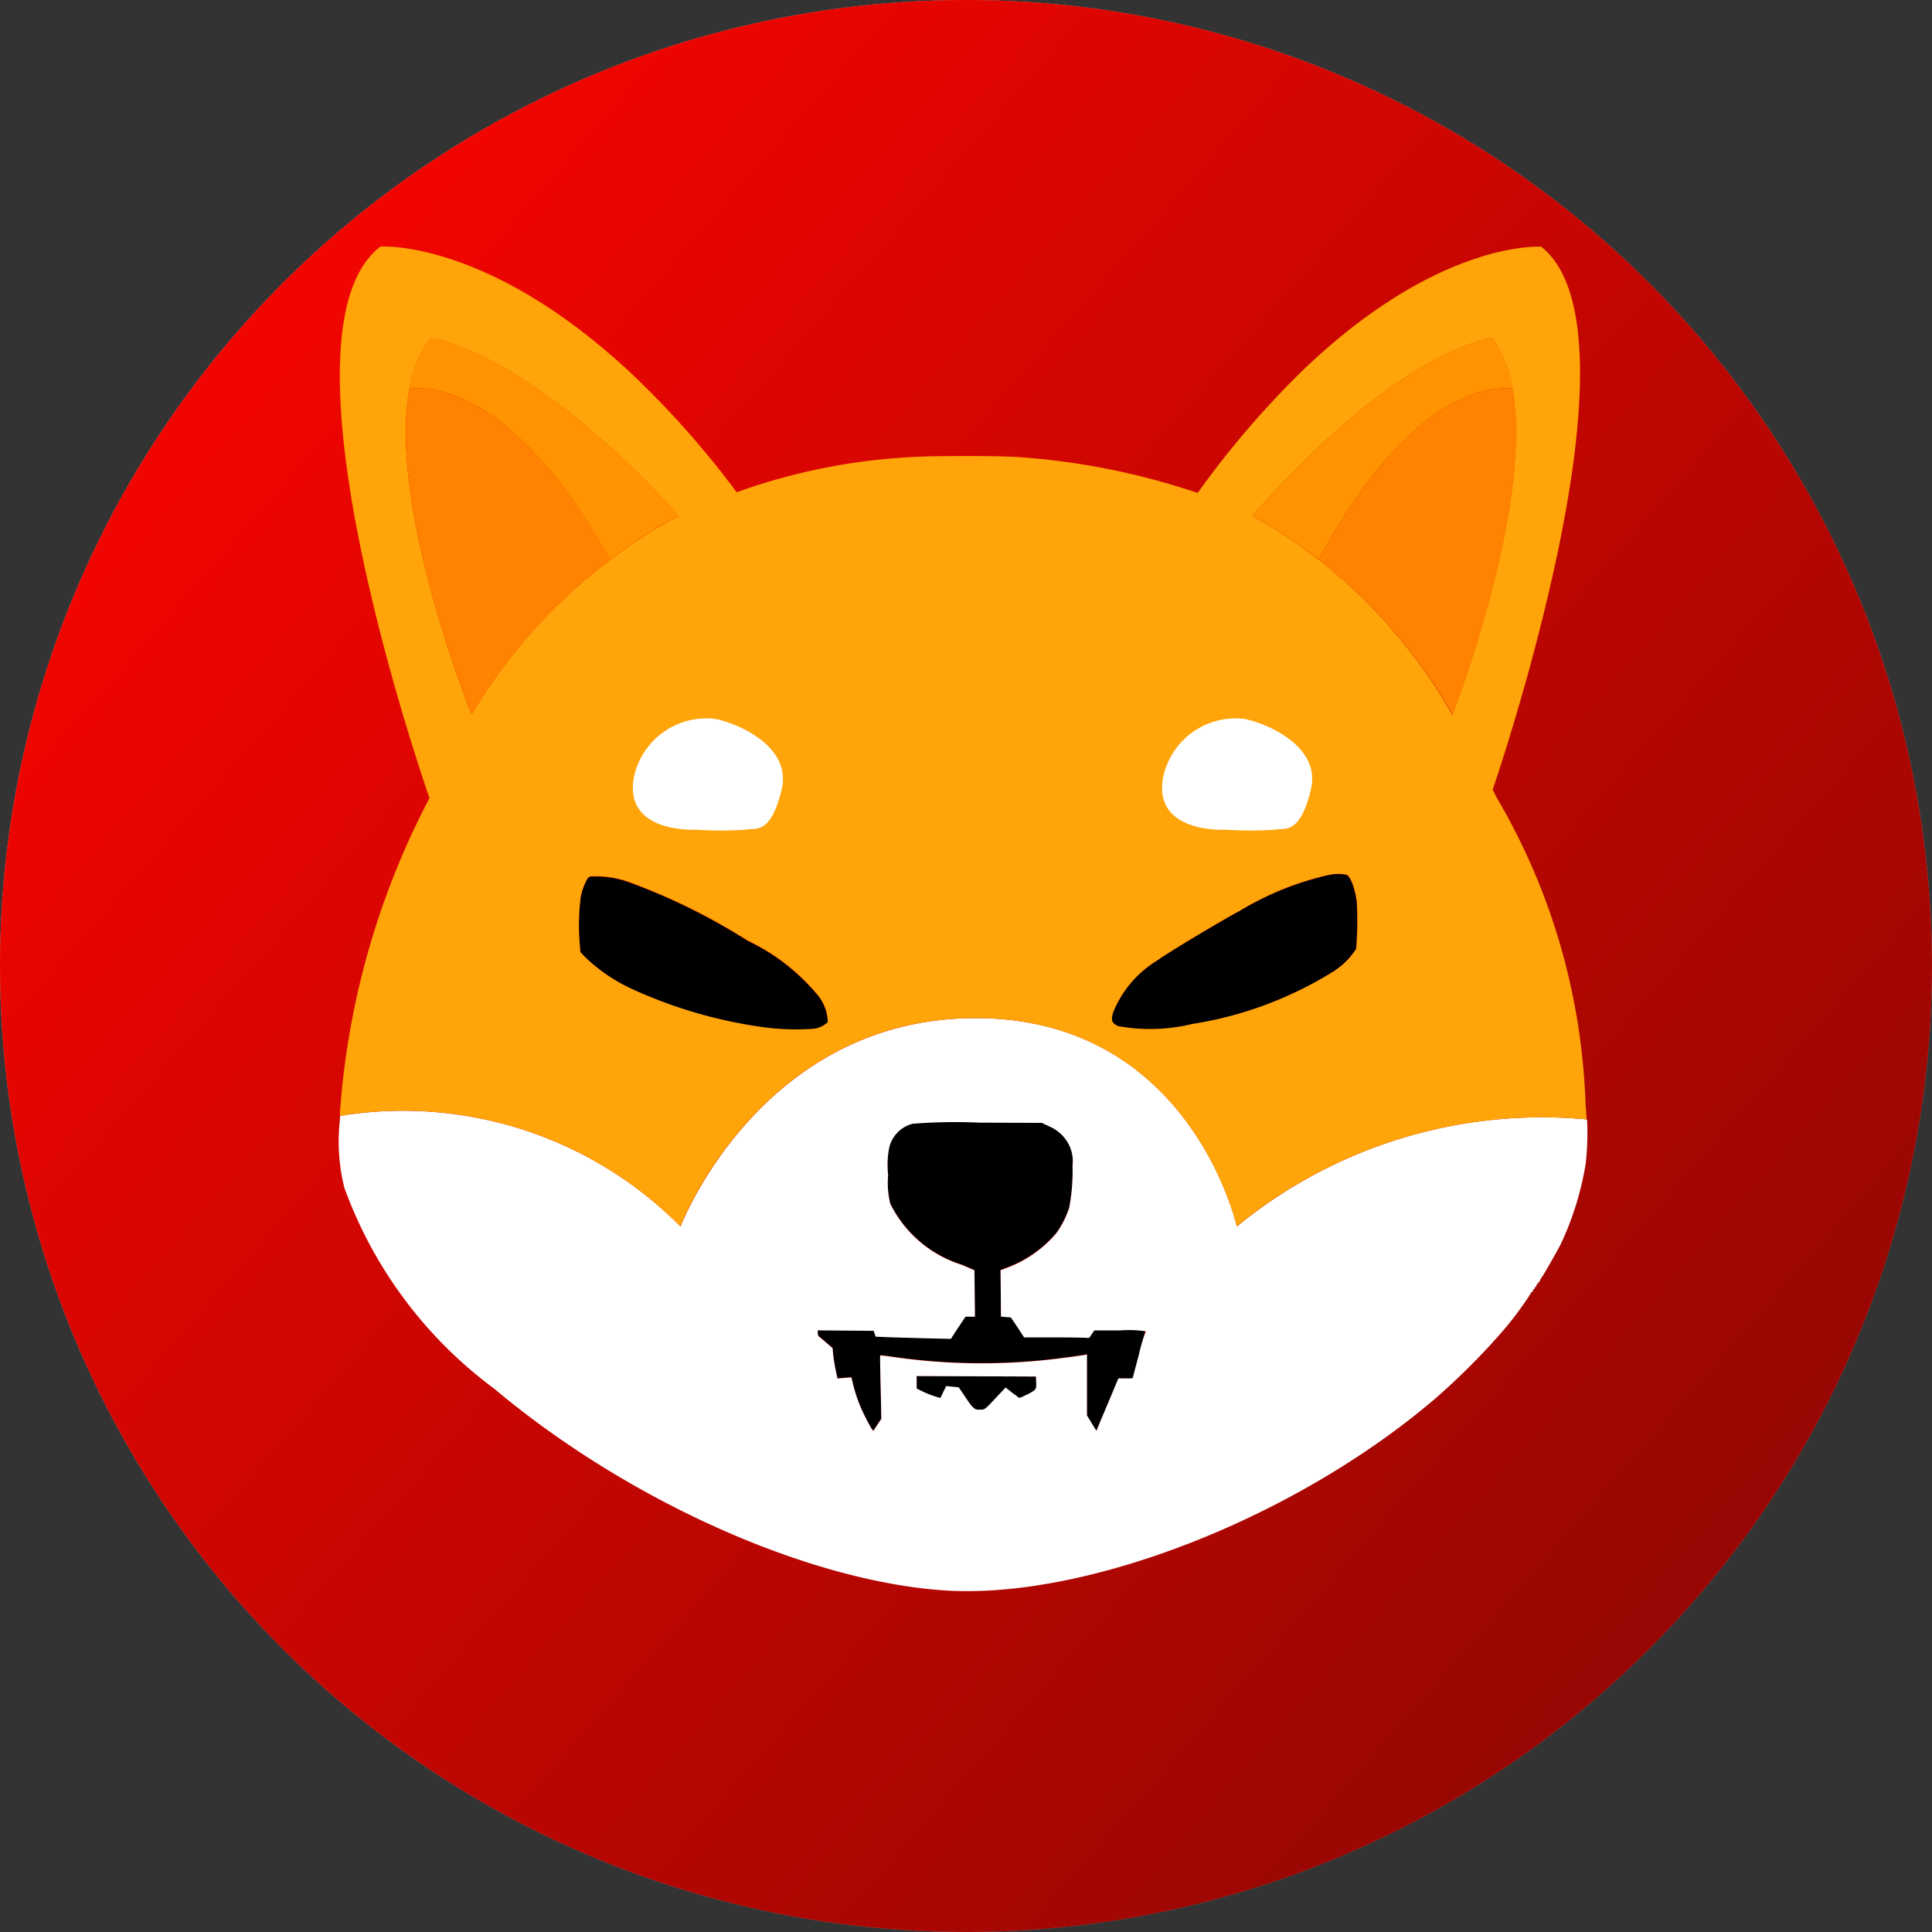 <svg id="SHIBA" xmlns="http://www.w3.org/2000/svg" xmlns:xlink="http://www.w3.org/1999/xlink" width="50" height="50" viewBox="0 0 50 50">
  <rect x="0" y="0" width="50" height="50" fill="#333333" stroke="none"/>
  <defs>
    <linearGradient id="linear-gradient" x1="0.189" y1="0.137" x2="0.789" y2="0.88" gradientUnits="objectBoundingBox">
      <stop offset="0" stop-color="#d99898"/>
      <stop offset="1" stop-color="#989090"/>
    </linearGradient>
    <linearGradient id="linear-gradient-2" x1="0.148" y1="0.194" x2="0.861" y2="0.818" gradientUnits="objectBoundingBox">
      <stop offset="0" stop-color="#f00500"/>
      <stop offset="1" stop-color="#980703"/>
    </linearGradient>
    <clipPath id="clip-path">
      <rect id="Rectángulo_3324" data-name="Rectángulo 3324" width="38" height="38" transform="translate(-0.086 -0.087)" fill="none"/>
    </clipPath>
  </defs>
  <g id="Shiba-2" data-name="Shiba">
    <g id="Shiba-3" data-name="Shiba" transform="translate(6.408 6.408)">
      <g id="Grupo">
        <circle id="Elipse_596" data-name="Elipse 596" cx="25" cy="25" r="25" transform="translate(-6.408 -6.408)" fill="url(#linear-gradient)" style="mix-blend-mode: hard-light;isolation: isolate"/>
        <circle id="Elipse_595" data-name="Elipse 595" cx="25" cy="25" r="25" transform="translate(-6.408 -6.408)" fill="url(#linear-gradient-2)"/>
        <g id="Grupo_8303" data-name="Grupo 8303" transform="translate(-0.322 -0.321)" clip-path="url(#clip-path)">
          <path id="Trazado_7427" data-name="Trazado 7427" d="M392.153,285.04a1.941,1.941,0,0,1-.563.568,9.768,9.768,0,0,1-3.691,1.377,4.589,4.589,0,0,1-1.909.052c-.162-.08-.186-.143-.128-.35a2.8,2.8,0,0,1,1.132-1.343c.313-.224,1.584-.987,2.176-1.308a7.744,7.744,0,0,1,2.3-.918,1.2,1.2,0,0,1,.435,0c.1.04.221.344.267.711a9.254,9.254,0,0,1-.017,1.211" transform="translate(-363.147 -266.563)"/>
          <path id="Trazado_7428" data-name="Trazado 7428" d="M154.661,287.918a.634.634,0,0,1-.406.172,6.635,6.635,0,0,1-1.143-.029,12.122,12.122,0,0,1-3.488-.993,4.4,4.4,0,0,1-1.2-.8l-.163-.166-.017-.218a5.927,5.927,0,0,1,.023-1.188,1.546,1.546,0,0,1,.18-.5c.046-.057.046-.057.255-.057a2.537,2.537,0,0,1,.818.149,16.053,16.053,0,0,1,3.07,1.515,5.313,5.313,0,0,1,1.776,1.365,1.139,1.139,0,0,1,.3.752" transform="translate(-139.328 -267.541)"/>
          <path id="Trazado_7429" data-name="Trazado 7429" d="M263.2,400.724c0,.017-.07.293-.157.62s-.157.591-.157.6a1,1,0,0,1-.186.006h-.186l-.255.6c-.139.327-.267.631-.284.677l-.035.08-.122-.2-.122-.2v-1.589l-.046.011c-.1.023-.8.115-1.108.143a16,16,0,0,1-3.813-.08c-.2-.029-.377-.052-.383-.046s0,.373.012.826l.017.815-.1.149c-.052.08-.1.149-.1.155-.017.017-.076-.075-.209-.339a3.848,3.848,0,0,1-.325-.872l-.041-.166-.18.011-.18.017-.046-.212c-.023-.115-.052-.293-.064-.39l-.017-.184-.151-.132c-.087-.075-.174-.149-.192-.161a.125.125,0,0,1-.041-.1v-.069l.725.006.725.006.023.075.023.075.25.011c.139.006.58.017.975.029l.725.017.186-.287.192-.287h.244l-.006-.6-.006-.6-.319-.138a3.1,3.1,0,0,1-1.857-1.578,2.171,2.171,0,0,1-.058-.746,2.252,2.252,0,0,1,.035-.746.839.839,0,0,1,.6-.585,13.976,13.976,0,0,1,1.729-.029l1.613.006.18.086a1.007,1.007,0,0,1,.435.338.94.94,0,0,1,.18.677,5,5,0,0,1-.087,1.1,2.371,2.371,0,0,1-.337.66,3.092,3.092,0,0,1-1.3.9l-.139.052.006.6.006.6.128.011.128.011.174.258.168.258h.778c.429,0,.807.006.841.011.058.012.07.006.128-.092l.07-.1h.667a2.132,2.132,0,0,1,.65.006" transform="translate(-239.653 -372.362)"/>
          <path id="Trazado_7430" data-name="Trazado 7430" d="M301.679,509.925c-.11.063-.186.092-.2.08s-.1-.075-.186-.138l-.157-.126-.163.172c-.354.379-.366.4-.47.4-.163.017-.2-.011-.395-.3-.1-.149-.186-.275-.186-.275s-.075-.011-.162-.017l-.162-.017-.075.155-.075.155-.133-.04a2.833,2.833,0,0,1-.308-.121l-.174-.086v-.327l1.544.006,1.544.006.006.155c.006.184.012.178-.244.321" transform="translate(-281.194 -479.915)"/>
          <path id="Trazado_7431" data-name="Trazado 7431" d="M73.562,350.785c-.006-.023-.006-.063-.012-.126a12.445,12.445,0,0,0-9.059,2.771s-1.19-5.393-6.761-5.393-7.637,5.393-7.637,5.393a10.107,10.107,0,0,0-8.81-2.863c0,.034-.006.075-.006.109a4.941,4.941,0,0,0,.116,1.75,11.23,11.23,0,0,0,3.877,5.2c3.441,2.892,8.107,4.98,11.642,5.221,3.685.247,9.123-1.882,12.744-4.991a18.1,18.1,0,0,0,1.6-1.589,8.71,8.71,0,0,0,.853-1.125c-.012,0,0-.011.023-.023s.035-.029.023-.04.006-.023.023-.029.029-.017.023-.029,0-.023.023-.029a.026.026,0,0,0,.017-.034c-.006-.011,0-.023.012-.023s.023-.017.023-.029.012-.029.023-.029a.025.025,0,0,0,.023-.023.6.6,0,0,1,.075-.132c.087-.132.435-.746.482-.849a7.847,7.847,0,0,0,.638-2.06,6.875,6.875,0,0,0,.041-1.033m-14.509,7c-.11.063-.186.092-.2.08s-.1-.075-.186-.138l-.157-.126-.162.172c-.354.379-.366.4-.47.4-.162.017-.2-.012-.395-.3-.1-.149-.186-.275-.186-.275s-.075-.011-.163-.017l-.162-.017-.075.155-.075.155-.133-.04a2.844,2.844,0,0,1-.308-.12l-.174-.086V357.3l1.544.006,1.544.006.006.155c.006.184.012.178-.244.321m2.9-1.033c-.087.327-.157.591-.157.6a1,1,0,0,1-.186.006h-.186l-.25.6c-.139.327-.267.631-.284.677l-.035.08-.122-.2-.122-.2V356.74l-.046.011c-.1.023-.8.115-1.108.143a16,16,0,0,1-3.813-.08c-.2-.029-.377-.052-.383-.046s0,.373.012.826l.017.815-.1.149c-.052.08-.1.149-.1.155-.017.017-.075-.075-.209-.338a3.85,3.85,0,0,1-.325-.872l-.041-.166-.18.012-.18.017-.046-.212c-.023-.115-.052-.293-.064-.39l-.017-.184-.151-.132c-.087-.075-.174-.149-.192-.161a.125.125,0,0,1-.041-.1v-.069l.725.006.725.006.023.075.023.075.25.012c.139.006.58.017.975.029l.725.017.186-.287.192-.287h.244l-.006-.6-.006-.6-.319-.138a3.1,3.1,0,0,1-1.857-1.578,2.175,2.175,0,0,1-.058-.746,2.253,2.253,0,0,1,.035-.746.839.839,0,0,1,.6-.585,14.007,14.007,0,0,1,1.729-.029l1.613.006.18.086a1.008,1.008,0,0,1,.435.339.94.94,0,0,1,.18.677,5,5,0,0,1-.087,1.1,2.367,2.367,0,0,1-.337.66,3.092,3.092,0,0,1-1.3.9l-.139.052.006.6.006.6.128.011.128.011.174.258.168.258h.778c.429,0,.807.006.841.012.058.011.07.006.128-.092l.07-.1h.667a2.844,2.844,0,0,1,.667.023,3.93,3.93,0,0,0-.18.6" transform="translate(-38.567 -327.775)" fill="#fff"/>
          <path id="Trazado_7432" data-name="Trazado 7432" d="M73.774,22.13c-.012-.258-.035-.62-.052-.8a16.693,16.693,0,0,0-2.2-6.988,1.984,1.984,0,0,1-.128-.241.336.336,0,0,1-.023-.046c.18-.534.917-2.765,1.5-5.318.8-3.465,1.3-7.516-.244-8.732,0,0-2.67-.2-6.245,3.27a23.777,23.777,0,0,0-2.646,3.1l-.25-.08a18.3,18.3,0,0,0-4.434-.849c-.453-.034-2.141-.034-2.693,0a15.82,15.82,0,0,0-4.393.855c-.058.023-.11.04-.162.057a23.438,23.438,0,0,0-2.733-3.081C45.354-.2,42.586,0,42.586,0c-1.637,1.256-1.079,5.491-.232,9.071.557,2.369,1.242,4.452,1.5,5.2a1.29,1.29,0,0,1-.064.126,20.62,20.62,0,0,0-2.258,8.1,10.1,10.1,0,0,1,8.815,2.863s2.066-5.393,7.637-5.393,6.761,5.393,6.761,5.393A12.472,12.472,0,0,1,73.8,22.589c-.006-.115-.017-.287-.029-.459M44.948,12.113s-2.17-5.364-1.613-8.428a2.938,2.938,0,0,1,.54-1.314s2.461.241,6.43,4.6A11.365,11.365,0,0,0,48.541,8.1a.02.02,0,0,1-.012.006,13.848,13.848,0,0,0-3.581,4m9.21,7.969a.634.634,0,0,1-.406.172,6.639,6.639,0,0,1-1.143-.029,12.12,12.12,0,0,1-3.488-.993,4.395,4.395,0,0,1-1.2-.8l-.162-.166-.017-.218a5.928,5.928,0,0,1,.023-1.188,1.547,1.547,0,0,1,.18-.5c.046-.057.046-.057.255-.057a2.538,2.538,0,0,1,.818.149,16.056,16.056,0,0,1,3.07,1.515,5.313,5.313,0,0,1,1.776,1.365,1.139,1.139,0,0,1,.3.752m13.673-1.9a1.941,1.941,0,0,1-.563.568,9.769,9.769,0,0,1-3.691,1.377,4.588,4.588,0,0,1-1.909.052c-.162-.08-.186-.143-.128-.35a2.8,2.8,0,0,1,1.132-1.343c.313-.224,1.584-.987,2.176-1.308a7.742,7.742,0,0,1,2.3-.918,1.194,1.194,0,0,1,.435,0c.1.04.221.344.267.711a9.26,9.26,0,0,1-.017,1.211M66.868,8.1,66.856,8.1a10.85,10.85,0,0,0-1.706-1.13c3.836-4.36,6.21-4.6,6.21-4.6a3.092,3.092,0,0,1,.522,1.314c.54,3.064-1.555,8.434-1.555,8.434A13.709,13.709,0,0,0,66.868,8.1" transform="translate(-38.826 0.294)" fill="#ffa409"/>
          <path id="Trazado_7433" data-name="Trazado 7433" d="M455.268,42.551c-.453-.057-2.594-.069-5.02,4.423l-.012-.006a10.848,10.848,0,0,0-1.706-1.13c3.836-4.36,6.21-4.6,6.21-4.6a3.025,3.025,0,0,1,.528,1.314" transform="translate(-422.206 -38.577)" fill="#ff9300"/>
          <path id="Trazado_7434" data-name="Trazado 7434" d="M481.595,72.383a13.656,13.656,0,0,0-3.465-4.01c2.426-4.492,4.561-4.481,5.02-4.423.54,3.069-1.555,8.434-1.555,8.434" transform="translate(-450.088 -59.976)" fill="#ff8300"/>
          <path id="Trazado_7435" data-name="Trazado 7435" d="M564.717,64.154l-.087-.017Z" transform="translate(-531.568 -60.163)" fill="#ff8300"/>
          <path id="Trazado_7436" data-name="Trazado 7436" d="M79.506,45.838a11.365,11.365,0,0,0-1.764,1.13.02.02,0,0,1-.012.006c-2.513-4.5-4.724-4.481-5.2-4.423a2.938,2.938,0,0,1,.54-1.314c.006,0,2.466.241,6.436,4.6" transform="translate(-68.027 -38.577)" fill="#ff9300"/>
          <path id="Trazado_7437" data-name="Trazado 7437" d="M76.346,68.373a13.806,13.806,0,0,0-3.587,4.01s-2.17-5.364-1.613-8.434c.47-.057,2.687-.069,5.2,4.423" transform="translate(-66.637 -59.976)" fill="#ff8300"/>
          <path id="Trazado_7438" data-name="Trazado 7438" d="M71.123,64.137l-.093.017Z" transform="translate(-66.614 -60.163)" fill="#ff8300"/>
          <path id="Trazado_7439" data-name="Trazado 7439" d="M409.929,215.753s-1.857.115-1.625-1.32a1.916,1.916,0,0,1,2.089-1.549c.406.057,2.031.631,1.741,1.836s-.7.975-.929,1.033a9.306,9.306,0,0,1-1.277,0" transform="translate(-384.295 -200.368)" fill="#fff"/>
          <path id="Trazado_7440" data-name="Trazado 7440" d="M173.929,215.753s-1.857.115-1.625-1.32a1.916,1.916,0,0,1,2.089-1.549c.406.057,2.031.631,1.741,1.836s-.7.975-.929,1.033a9.306,9.306,0,0,1-1.277,0" transform="translate(-161.992 -200.368)" fill="#fff"/>
        </g>
      </g>
    </g>
  </g>
</svg>
